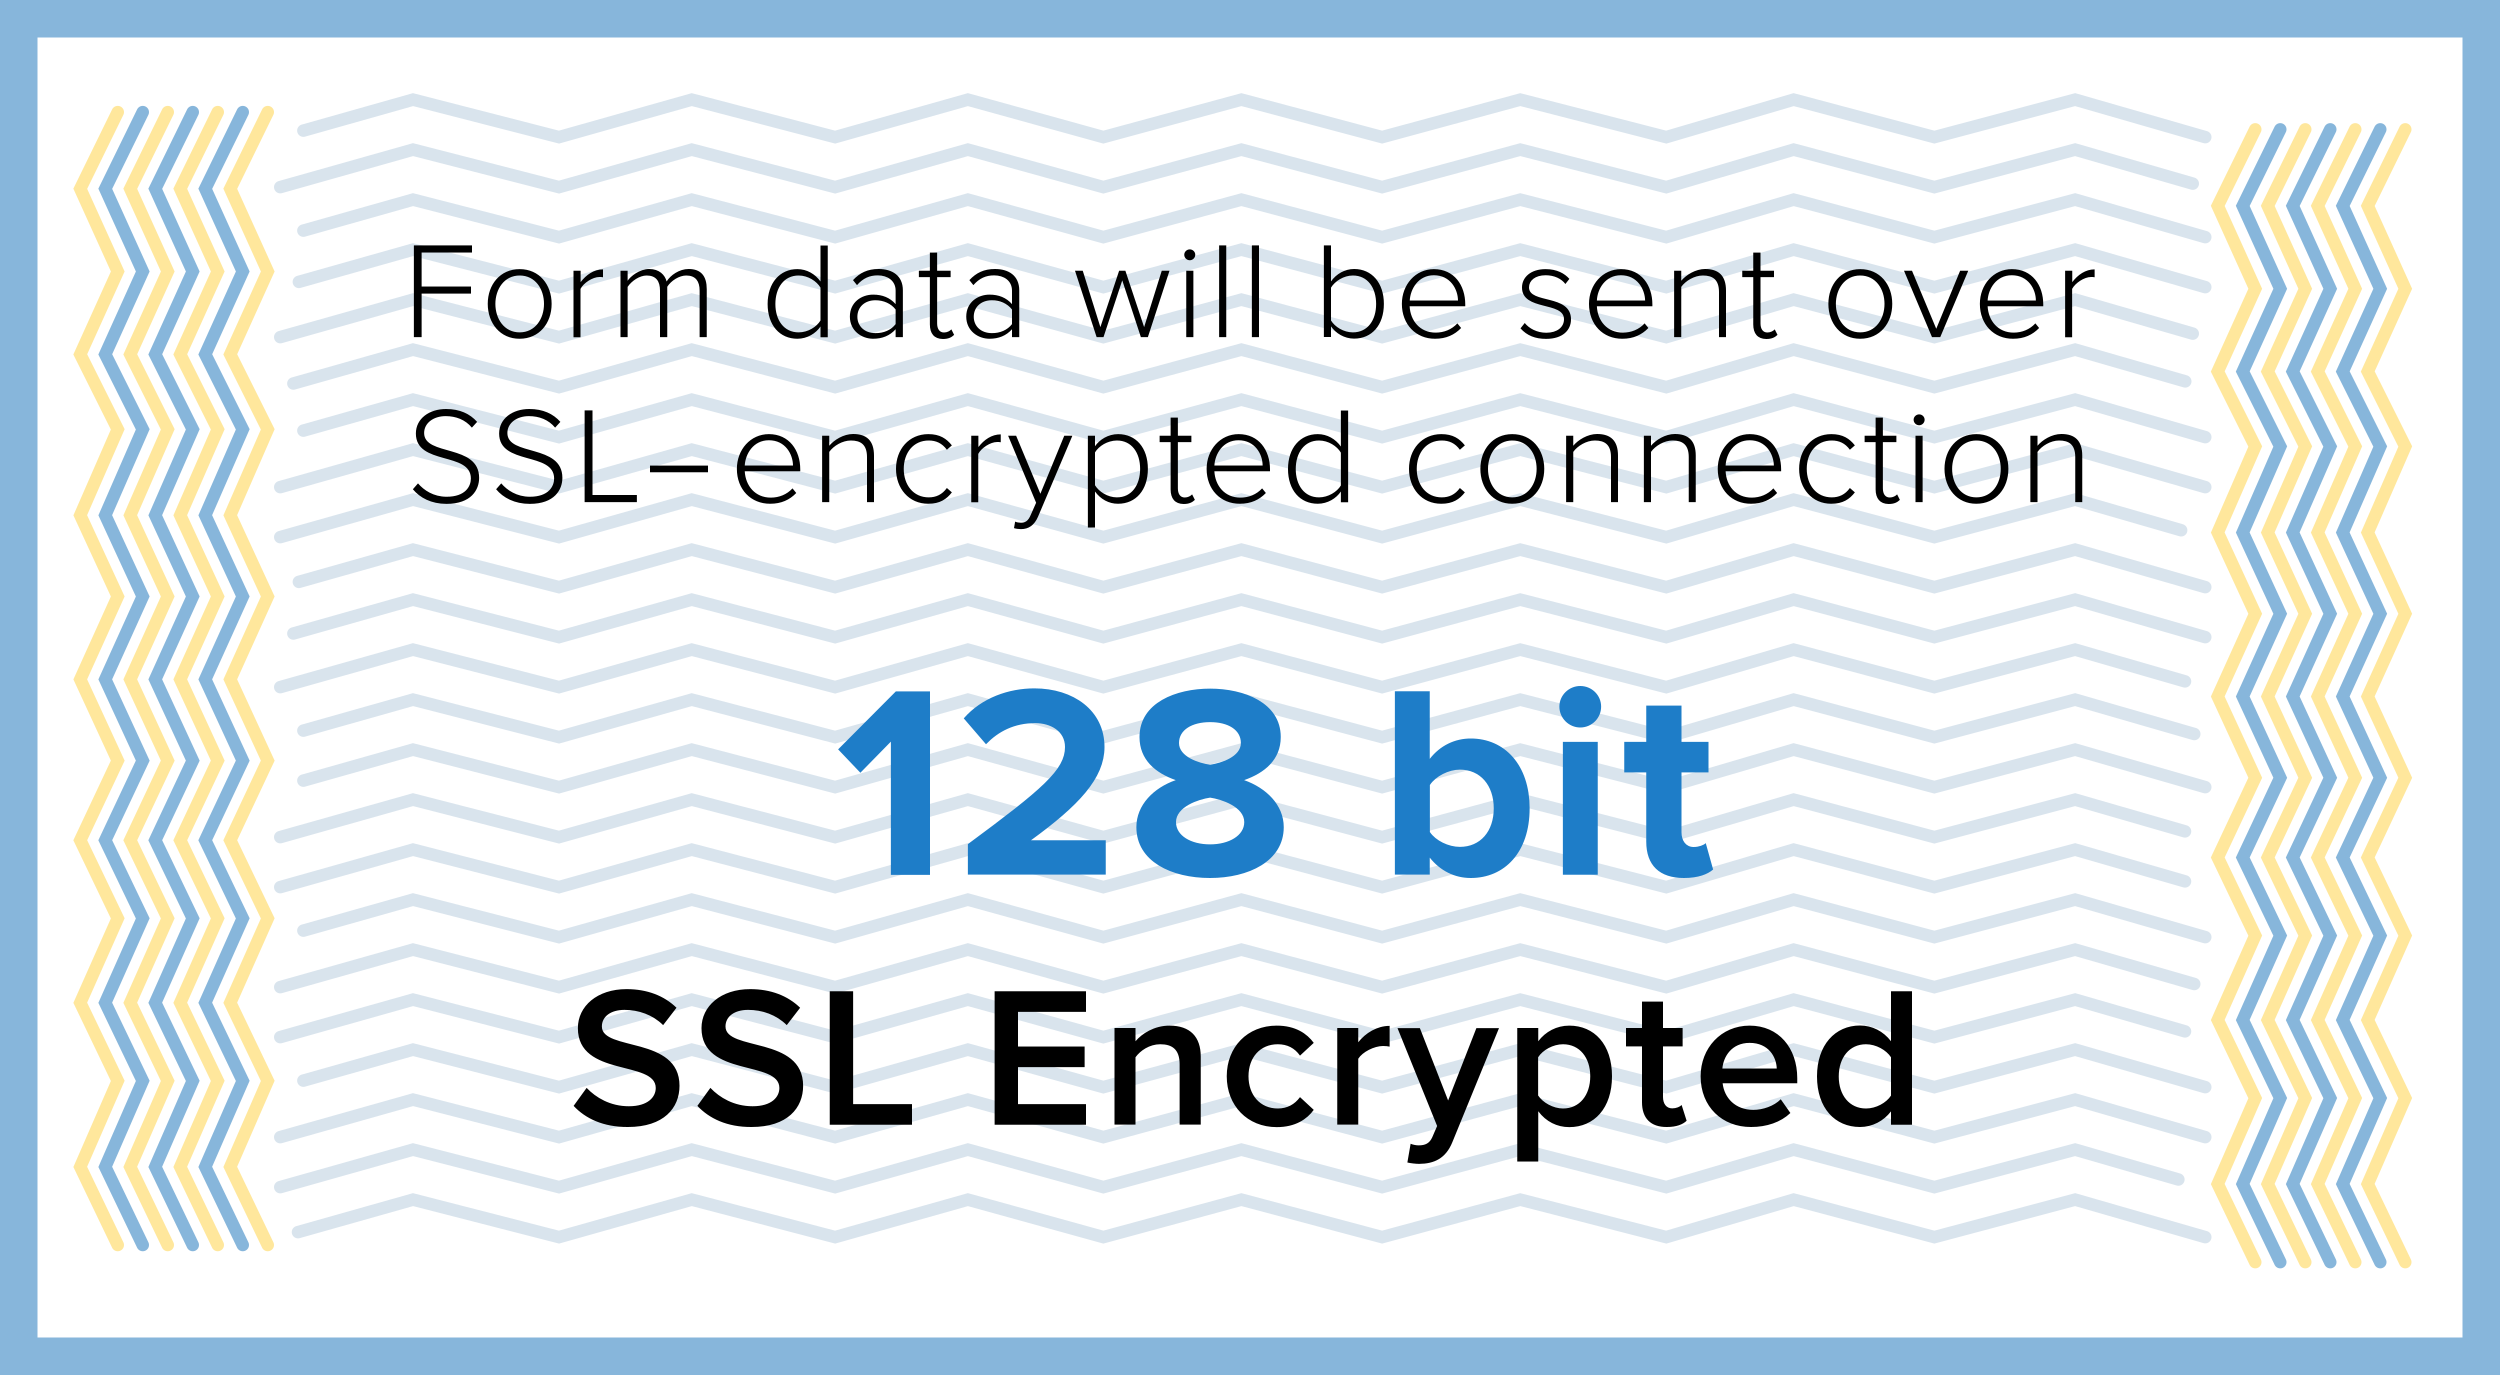 <svg xmlns="http://www.w3.org/2000/svg" viewBox="0 0 200 110"><path fill="#FFF" d="M0 0h200v110H0z"/><g fill="none" stroke="#D9E4ED" stroke-linecap="round" stroke-miterlimit="10"><path d="M24.27 10.45l8.77-2.48 11.68 3 10.62-3 11.47 3 10.62-3 10.84 3 11.04-3 11.26 3 11.05-3 11.68 3 10.19-3 11.26 3 11.26-3 10.41 3M22.42 14.97l10.62-3 11.68 3 10.62-3 11.47 3 10.62-3 10.84 3 11.04-3 11.26 3 11.05-3 11.68 3 10.19-3 11.26 3 11.26-3 9.41 2.72M24.27 18.45l8.77-2.48 11.68 3 10.62-3 11.47 3 10.62-3 10.84 3 11.04-3 11.26 3 11.05-3 11.68 3 10.19-3 11.26 3 11.26-3 10.41 3M23.91 22.55l9.13-2.58 11.68 3 10.62-3 11.47 3 10.62-3 10.84 3 11.04-3 11.26 3 11.05-3 11.68 3 10.19-3 11.26 3 11.26-3 10.41 3"/></g><g fill="none" stroke="#D9E4ED" stroke-linecap="round" stroke-miterlimit="10"><path d="M22.42 26.97l10.62-3 11.68 3 10.62-3 11.47 3 10.62-3 10.84 3 11.04-3 11.26 3 11.05-3 11.68 3 10.19-3 11.26 3 11.26-3 9.41 2.72M23.47 30.68l9.57-2.71 11.68 3 10.62-3 11.47 3 10.62-3 10.84 3 11.04-3 11.26 3 11.05-3 11.68 3 10.19-3 11.26 3 11.26-3 8.81 2.54M24.27 34.45l8.77-2.48 11.68 3 10.62-3 11.47 3 10.62-3 10.84 3 11.04-3 11.26 3 11.05-3 11.68 3 10.19-3 11.26 3 11.26-3 10.41 3M22.42 38.97l10.62-3 11.68 3 10.62-3 11.47 3 10.62-3 10.84 3 11.04-3 11.26 3 11.05-3 11.68 3 10.19-3 11.26 3 11.26-3 10.41 3"/></g><g fill="none" stroke="#D9E4ED" stroke-linecap="round" stroke-miterlimit="10"><path d="M22.42 42.97l10.62-3 11.68 3 10.62-3 11.47 3 10.62-3 10.84 3 11.04-3 11.26 3 11.05-3 11.68 3 10.19-3 11.26 3 11.26-3 8.48 2.45M23.91 46.55l9.13-2.58 11.68 3 10.62-3 11.47 3 10.62-3 10.84 3 11.04-3 11.26 3 11.05-3 11.68 3 10.19-3 11.26 3 11.26-3 10.41 3M23.47 50.68l9.57-2.71 11.68 3 10.62-3 11.47 3 10.62-3 10.84 3 11.04-3 11.26 3 11.05-3 11.68 3 10.19-3 11.26 3 11.26-3 10.41 3M22.42 54.97l10.62-3 11.68 3 10.62-3 11.47 3 10.62-3 10.84 3 11.04-3 11.26 3 11.05-3 11.68 3 10.19-3 11.26 3 11.26-3 8.79 2.54"/></g><g fill="none" stroke="#D9E4ED" stroke-linecap="round" stroke-miterlimit="10"><path d="M24.27 58.45l8.77-2.48 11.68 3 10.62-3 11.47 3 10.62-3 10.84 3 11.04-3 11.26 3 11.05-3 11.68 3 10.19-3 11.26 3 11.26-3 9.53 2.75M24.27 62.45l8.77-2.48 11.68 3 10.62-3 11.47 3 10.62-3 10.84 3 11.04-3 11.26 3 11.05-3 11.68 3 10.19-3 11.26 3 11.26-3 10.41 3M22.42 66.97l10.62-3 11.68 3 10.62-3 11.47 3 10.62-3 10.84 3 11.04-3 11.26 3 11.05-3 11.68 3 10.19-3 11.26 3 11.26-3 8.79 2.54M22.42 70.97l10.62-3 11.68 3 10.62-3 11.47 3 10.62-3 10.84 3 11.04-3 11.26 3 11.05-3 11.68 3 10.19-3 11.26 3 11.26-3 8.79 2.54"/></g><g fill="none" stroke="#D9E4ED" stroke-linecap="round" stroke-miterlimit="10"><path d="M24.27 74.45l8.77-2.48 11.68 3 10.62-3 11.47 3 10.62-3 10.84 3 11.04-3 11.26 3 11.05-3 11.68 3 10.19-3 11.26 3 11.26-3 10.41 3M22.42 78.97l10.62-3 11.68 3 10.62-3 11.47 3 10.62-3 10.84 3 11.04-3 11.26 3 11.05-3 11.68 3 10.19-3 11.26 3 11.26-3 9.53 2.75M22.42 82.97l10.62-3 11.68 3 10.62-3 11.47 3 10.62-3 10.84 3 11.04-3 11.26 3 11.05-3 11.68 3 10.19-3 11.26 3 11.26-3 8.79 2.54M24.27 86.45l8.77-2.48 11.68 3 10.62-3 11.47 3 10.62-3 10.84 3 11.04-3 11.26 3 11.05-3 11.68 3 10.19-3 11.26 3 11.26-3 10.41 3"/></g><g fill="none" stroke="#D9E4ED" stroke-linecap="round" stroke-miterlimit="10"><path d="M22.42 90.97l10.62-3 11.68 3 10.62-3 11.47 3 10.62-3 10.84 3 11.04-3 11.26 3 11.05-3 11.68 3 10.19-3 11.26 3 11.26-3 10.41 3M22.42 94.97l10.62-3 11.68 3 10.62-3 11.47 3 10.62-3 10.84 3 11.04-3 11.26 3 11.05-3 11.68 3 10.19-3 11.26 3 11.26-3 8.26 2.39M23.84 98.57l9.2-2.6 11.68 3 10.62-3 11.47 3 10.62-3 10.84 3 11.04-3 11.26 3 11.05-3 11.68 3 10.19-3 11.26 3 11.26-3 10.41 3"/></g><path d="M33.11 26.97v-7.34h4.65v.57h-4.03v2.72h3.95v.57h-3.95v3.48h-.62zM39.02 24.31c0-1.55 1-2.78 2.55-2.78 1.57 0 2.56 1.23 2.56 2.78 0 1.55-.99 2.79-2.56 2.79-1.55.01-2.55-1.24-2.55-2.79zm4.5 0c0-1.18-.69-2.27-1.95-2.27-1.23 0-1.94 1.09-1.94 2.27 0 1.19.7 2.28 1.94 2.28 1.25 0 1.95-1.09 1.95-2.28zM45.88 26.97v-5.31h.57v.91c.45-.59 1.06-1.02 1.79-1.02v.63c-.1-.02-.18-.02-.29-.02-.54 0-1.27.48-1.51.95v3.87h-.56zM55.97 26.97v-3.72c0-.75-.32-1.21-1.07-1.21-.57 0-1.22.42-1.52.9v4.03h-.58v-3.72c0-.75-.31-1.21-1.07-1.21-.56 0-1.2.43-1.52.91v4.02h-.57v-5.31h.57v.8c.22-.34.95-.94 1.72-.94.82 0 1.27.48 1.4 1 .3-.5 1.01-1 1.76-1 .98 0 1.45.55 1.45 1.62v3.83h-.57zM65.64 26.97v-.85c-.37.55-1.06.98-1.85.98-1.41 0-2.38-1.08-2.38-2.78 0-1.68.97-2.79 2.38-2.79.76 0 1.42.39 1.85.99v-2.88h.58v7.34h-.58zm0-1.33v-2.63c-.31-.52-1-.97-1.75-.97-1.18 0-1.86.99-1.86 2.28s.68 2.27 1.86 2.27c.75 0 1.44-.44 1.75-.95zM71.65 26.97v-.63c-.47.52-1.07.76-1.8.76-.91 0-1.86-.63-1.86-1.77 0-1.16.94-1.76 1.86-1.76.74 0 1.34.24 1.8.76v-1.08c0-.79-.64-1.22-1.43-1.22-.66 0-1.18.23-1.66.78l-.32-.4c.55-.59 1.17-.89 2.05-.89 1.08 0 1.94.52 1.94 1.71v3.74h-.58zm0-1.04v-1.17c-.37-.48-.97-.74-1.61-.74-.88 0-1.45.56-1.45 1.32 0 .75.57 1.31 1.45 1.31.65.01 1.24-.24 1.61-.72zM74.39 25.95v-3.78h-.88v-.51h.88v-1.45h.58v1.45h1.08v.51h-1.08v3.7c0 .43.18.73.55.73.25 0 .47-.12.59-.25l.22.44c-.21.2-.46.33-.9.33-.7-.01-1.04-.44-1.04-1.17zM80.96 26.97v-.63c-.47.52-1.07.76-1.8.76-.91 0-1.86-.63-1.86-1.77 0-1.16.94-1.76 1.86-1.76.74 0 1.34.24 1.8.76v-1.08c0-.79-.64-1.22-1.43-1.22-.66 0-1.18.23-1.66.78l-.32-.4c.55-.59 1.17-.89 2.05-.89 1.08 0 1.94.52 1.94 1.71v3.74h-.58zm0-1.04v-1.17c-.37-.48-.97-.74-1.61-.74-.88 0-1.45.56-1.45 1.32 0 .75.57 1.31 1.45 1.31.64.01 1.24-.24 1.61-.72zM91.27 26.97l-1.49-4.54-1.5 4.54h-.55L86 21.66h.62l1.41 4.51 1.5-4.51h.5l1.5 4.51 1.41-4.51h.62l-1.73 5.31h-.56zM94.74 20.38c0-.24.21-.43.44-.43.24 0 .44.19.44.43s-.2.44-.44.44c-.23 0-.44-.19-.44-.44zm.16 6.59v-5.31h.57v5.31h-.57zM97.53 26.97v-7.34h.57v7.34h-.57zM100.15 26.97v-7.34h.57v7.34h-.57zM105.91 26.97v-7.34h.57v2.88c.43-.6 1.1-.99 1.85-.99 1.42 0 2.38 1.11 2.38 2.79 0 1.71-.97 2.78-2.38 2.78-.79 0-1.47-.43-1.85-.98v.85h-.57zm2.32-.38c1.19 0 1.86-.98 1.86-2.27s-.67-2.28-1.86-2.28c-.74 0-1.44.46-1.75.97v2.63c.31.51 1.01.95 1.75.95zM112.15 24.31c0-1.54 1.09-2.78 2.56-2.78 1.62 0 2.51 1.29 2.51 2.82v.15h-4.45c.06 1.16.83 2.11 2.08 2.11.67 0 1.29-.25 1.74-.74l.3.37c-.53.55-1.2.86-2.08.86-1.54.01-2.66-1.15-2.66-2.79zm2.56-2.29c-1.25 0-1.88 1.1-1.93 2.02h3.86c-.01-.89-.6-2.02-1.93-2.02zM121.64 26.27l.34-.43c.34.43.97.78 1.72.78.89 0 1.42-.46 1.42-1.08 0-1.45-3.36-.64-3.36-2.54 0-.81.69-1.47 1.89-1.47.91 0 1.52.35 1.9.78l-.32.41c-.31-.42-.88-.7-1.58-.7-.83 0-1.33.42-1.33.97 0 1.33 3.36.52 3.36 2.56 0 .86-.66 1.56-1.99 1.56-.87 0-1.53-.26-2.05-.84zM127.12 24.31c0-1.54 1.09-2.78 2.56-2.78 1.62 0 2.51 1.29 2.51 2.82v.15h-4.44c.05 1.16.82 2.11 2.08 2.11.67 0 1.29-.25 1.74-.74l.3.37c-.53.55-1.2.86-2.08.86-1.56.01-2.67-1.15-2.67-2.79zm2.55-2.29c-1.25 0-1.88 1.1-1.92 2.02h3.86c-.02-.89-.61-2.02-1.94-2.02zM137.52 26.97v-3.6c0-1.02-.52-1.33-1.29-1.33-.68 0-1.39.43-1.73.91v4.02h-.57v-5.31h.57v.8c.38-.46 1.14-.94 1.91-.94 1.08 0 1.67.53 1.67 1.73v3.72h-.56zM140.26 25.95v-3.78h-.88v-.51h.88v-1.45h.58v1.45h1.08v.51h-1.08v3.7c0 .43.18.73.55.73.25 0 .47-.12.59-.25l.22.44c-.21.2-.46.33-.9.33-.7-.01-1.04-.44-1.04-1.17zM146.27 24.31c0-1.55 1-2.78 2.55-2.78 1.57 0 2.56 1.23 2.56 2.78 0 1.55-.99 2.79-2.56 2.79-1.55.01-2.55-1.24-2.55-2.79zm4.49 0c0-1.18-.69-2.27-1.95-2.27-1.23 0-1.94 1.09-1.94 2.27 0 1.19.71 2.28 1.94 2.28 1.26 0 1.95-1.09 1.95-2.28zM154.56 26.97l-2.24-5.31h.64l1.94 4.64 1.91-4.64h.65l-2.24 5.31h-.66zM158.39 24.31c0-1.54 1.09-2.78 2.56-2.78 1.62 0 2.51 1.29 2.51 2.82v.15h-4.45c.06 1.16.83 2.11 2.08 2.11.67 0 1.29-.25 1.74-.74l.3.37c-.53.55-1.2.86-2.08.86-1.55.01-2.66-1.15-2.66-2.79zm2.55-2.29c-1.25 0-1.88 1.1-1.93 2.02h3.86c0-.89-.6-2.02-1.93-2.02zM165.21 26.97v-5.31h.57v.91c.45-.59 1.06-1.02 1.79-1.02v.63c-.1-.02-.18-.02-.29-.02-.54 0-1.26.48-1.51.95v3.87h-.56zM33.03 39.14l.41-.47c.47.55 1.24 1.07 2.29 1.07 1.51 0 1.94-.84 1.94-1.46 0-2.16-4.4-1.03-4.4-3.6 0-1.2 1.08-1.96 2.41-1.96 1.1 0 1.91.38 2.49 1.03l-.42.46c-.53-.64-1.28-.92-2.1-.92-.98 0-1.72.56-1.72 1.35 0 1.88 4.4.85 4.4 3.59 0 .95-.63 2.08-2.61 2.08-1.22 0-2.13-.49-2.69-1.17zM39.69 39.14l.41-.47c.47.55 1.24 1.07 2.29 1.07 1.51 0 1.94-.84 1.94-1.46 0-2.16-4.4-1.03-4.4-3.6 0-1.2 1.08-1.96 2.41-1.96 1.1 0 1.91.38 2.49 1.03l-.42.46c-.53-.64-1.28-.92-2.1-.92-.98 0-1.72.56-1.72 1.35 0 1.88 4.4.85 4.4 3.59 0 .95-.63 2.08-2.61 2.08-1.21 0-2.13-.49-2.69-1.17zM46.77 40.17v-7.34h.63v6.77h3.55v.57h-4.18zM52 37.78v-.53h4.64v.53H52zM58.95 37.51c0-1.54 1.09-2.78 2.56-2.78 1.62 0 2.51 1.29 2.51 2.82v.15h-4.44c.06 1.16.83 2.11 2.08 2.11.67 0 1.29-.25 1.74-.74l.3.37c-.53.55-1.2.86-2.08.86-1.55.01-2.67-1.15-2.67-2.79zm2.56-2.29c-1.25 0-1.88 1.1-1.93 2.02h3.86c-.01-.89-.6-2.02-1.93-2.02zM69.36 40.17v-3.6c0-1.02-.52-1.33-1.29-1.33-.68 0-1.39.43-1.73.91v4.02h-.57v-5.31h.57v.8c.38-.46 1.14-.94 1.91-.94 1.08 0 1.67.53 1.67 1.73v3.72h-.56zM71.68 37.51c0-1.55 1.02-2.78 2.59-2.78.92 0 1.45.36 1.88.9l-.4.35c-.39-.53-.87-.74-1.45-.74-1.24 0-2 .99-2 2.27s.76 2.28 2 2.28c.58 0 1.07-.22 1.45-.75l.4.35c-.43.55-.96.91-1.88.91-1.57.01-2.59-1.24-2.59-2.79zM77.7 40.17v-5.31h.57v.91c.45-.59 1.06-1.02 1.79-1.02v.63c-.1-.02-.18-.02-.29-.02-.54 0-1.27.48-1.51.95v3.87h-.56zM81.21 41.73c.12.06.33.09.46.09.35 0 .59-.14.8-.65l.42-.95-2.24-5.36h.64l1.94 4.64 1.91-4.64h.65l-2.75 6.48c-.29.67-.74.99-1.36.99-.18 0-.42-.03-.56-.08l.09-.52zM87.6 39.32v2.88h-.57v-7.34h.57v.84c.37-.54 1.06-.97 1.85-.97 1.42 0 2.38 1.08 2.38 2.78 0 1.69-.96 2.79-2.38 2.79-.75.01-1.42-.38-1.85-.98zm3.61-1.81c0-1.29-.67-2.27-1.86-2.27-.74 0-1.44.44-1.75.95v2.63c.31.51 1.01.97 1.75.97 1.19 0 1.86-.99 1.86-2.28zM93.65 39.15v-3.78h-.88v-.51h.88v-1.45h.58v1.45h1.08v.51h-1.08v3.7c0 .43.18.73.55.73.25 0 .47-.12.59-.25l.22.44c-.21.2-.46.33-.9.33-.7-.01-1.04-.44-1.04-1.17zM96.53 37.51c0-1.54 1.09-2.78 2.56-2.78 1.62 0 2.51 1.29 2.51 2.82v.15h-4.45c.06 1.16.83 2.11 2.08 2.11.67 0 1.29-.25 1.74-.74l.3.37c-.53.55-1.2.86-2.08.86-1.55.01-2.66-1.15-2.66-2.79zm2.55-2.29c-1.25 0-1.88 1.1-1.93 2.02h3.86c0-.89-.6-2.02-1.93-2.02zM107.27 40.17v-.85c-.37.55-1.06.98-1.85.98-1.41 0-2.38-1.08-2.38-2.78 0-1.68.97-2.79 2.38-2.79.76 0 1.42.39 1.85.99v-2.88h.58v7.34h-.58zm0-1.33v-2.63c-.31-.52-1-.97-1.75-.97-1.18 0-1.86.99-1.86 2.28s.68 2.27 1.86 2.27c.74 0 1.44-.44 1.75-.95zM112.72 37.51c0-1.55 1.02-2.78 2.59-2.78.92 0 1.45.36 1.88.9l-.4.35c-.38-.53-.87-.74-1.45-.74-1.24 0-2 .99-2 2.27s.76 2.28 2 2.28c.58 0 1.07-.22 1.45-.75l.4.35c-.43.55-.96.91-1.88.91-1.57.01-2.59-1.24-2.59-2.79zM118.43 37.51c0-1.55 1-2.78 2.55-2.78 1.57 0 2.56 1.23 2.56 2.78 0 1.55-.99 2.79-2.56 2.79-1.55.01-2.55-1.24-2.55-2.79zm4.5 0c0-1.18-.69-2.27-1.95-2.27-1.23 0-1.94 1.09-1.94 2.27 0 1.19.7 2.28 1.94 2.28 1.26 0 1.95-1.09 1.95-2.28zM128.88 40.17v-3.6c0-1.02-.52-1.33-1.29-1.33-.68 0-1.39.43-1.73.91v4.02h-.57v-5.31h.57v.8c.38-.46 1.14-.94 1.91-.94 1.08 0 1.67.53 1.67 1.73v3.72h-.56zM135.1 40.17v-3.6c0-1.02-.52-1.33-1.29-1.33-.68 0-1.39.43-1.73.91v4.02h-.57v-5.31h.57v.8c.38-.46 1.14-.94 1.91-.94 1.08 0 1.67.53 1.67 1.73v3.72h-.56zM137.42 37.51c0-1.54 1.09-2.78 2.56-2.78 1.62 0 2.51 1.29 2.51 2.82v.15h-4.44c.05 1.16.82 2.11 2.08 2.11.67 0 1.29-.25 1.74-.74l.3.37c-.53.55-1.2.86-2.08.86-1.56.01-2.67-1.15-2.67-2.79zm2.55-2.29c-1.25 0-1.88 1.1-1.92 2.02h3.86c-.02-.89-.61-2.02-1.94-2.02zM143.93 37.51c0-1.55 1.02-2.78 2.58-2.78.92 0 1.45.36 1.88.9l-.4.35c-.38-.53-.87-.74-1.45-.74-1.24 0-2 .99-2 2.27s.76 2.28 2 2.28c.58 0 1.07-.22 1.45-.75l.4.35c-.43.55-.96.91-1.88.91-1.56.01-2.58-1.24-2.58-2.79zM150.05 39.15v-3.78h-.88v-.51h.88v-1.45h.58v1.45h1.08v.51h-1.08v3.7c0 .43.18.73.55.73.25 0 .47-.12.59-.25l.22.44c-.21.2-.46.33-.9.33-.69-.01-1.04-.44-1.04-1.17zM153.09 33.58c0-.24.21-.43.44-.43.24 0 .44.19.44.43s-.2.44-.44.44c-.23 0-.44-.19-.44-.44zm.15 6.59v-5.31h.57v5.31h-.57zM155.56 37.51c0-1.55 1-2.78 2.55-2.78 1.57 0 2.56 1.23 2.56 2.78 0 1.55-.99 2.79-2.56 2.79-1.54.01-2.55-1.24-2.55-2.79zm4.5 0c0-1.18-.69-2.27-1.95-2.27-1.23 0-1.94 1.09-1.94 2.27 0 1.19.7 2.28 1.94 2.28 1.26 0 1.95-1.09 1.95-2.28zM166.02 40.17v-3.6c0-1.02-.52-1.33-1.29-1.33-.68 0-1.39.43-1.73.91v4.02h-.57v-5.31h.57v.8c.38-.46 1.14-.94 1.91-.94 1.08 0 1.67.53 1.67 1.73v3.72h-.56z"/><g fill="#1E7DC8"><path d="M71.27 69.97V59.33l-2.44 2.49-1.78-1.87 4.62-4.64h2.73v14.68h-3.13zM77.43 69.97v-2.44c6.01-4.44 7.77-5.96 7.77-7.77 0-1.28-1.17-1.91-2.38-1.91-1.67 0-2.95.66-3.94 1.69l-1.78-2.07c1.43-1.65 3.61-2.4 5.65-2.4 3.12 0 5.61 1.76 5.61 4.69 0 2.51-2.07 4.69-5.88 7.46h5.98v2.75H77.43zM90.91 66.17c0-1.78 1.39-3.15 3.15-3.76-1.63-.57-2.9-1.63-2.9-3.45 0-2.75 2.93-3.87 5.65-3.87 2.71 0 5.65 1.12 5.65 3.87 0 1.83-1.3 2.88-2.93 3.45 1.76.62 3.17 1.98 3.17 3.76 0 2.73-2.82 4.07-5.9 4.07s-5.89-1.32-5.89-4.07zm8.63-.4c0-1.23-1.83-1.83-2.73-1.96-.92.13-2.73.73-2.73 1.96 0 1.08 1.19 1.78 2.73 1.78 1.5 0 2.73-.7 2.73-1.78zm-.27-6.33c0-1.06-1.03-1.67-2.46-1.67-1.45 0-2.49.62-2.49 1.67 0 1.1 1.58 1.61 2.49 1.74.9-.14 2.46-.64 2.46-1.74zM111.59 69.97V55.3h2.79v5.41c.84-1.08 2.02-1.63 3.28-1.63 2.71 0 4.71 2.11 4.71 5.59 0 3.54-2.02 5.57-4.71 5.57-1.28 0-2.44-.57-3.28-1.63v1.36h-2.79zm5.2-2.22c1.63 0 2.71-1.23 2.71-3.08s-1.08-3.1-2.71-3.1c-.9 0-1.94.53-2.4 1.23v3.76c.46.69 1.49 1.19 2.4 1.19zM124.75 56.53c0-.92.77-1.65 1.67-1.65.92 0 1.67.73 1.67 1.65 0 .92-.75 1.67-1.67 1.67-.9 0-1.67-.74-1.67-1.67zm.28 13.44V59.35h2.79v10.63h-2.79zM131.7 67.33v-5.54h-1.76v-2.44h1.76v-2.9h2.82v2.9h2.16v2.44h-2.16v4.8c0 .66.35 1.17.97 1.17.42 0 .81-.15.97-.31l.59 2.11c-.42.37-1.17.68-2.33.68-1.96 0-3.02-1.01-3.02-2.91z"/></g><g><path d="M45.89 88.47l1.04-1.44c.74.78 1.89 1.47 3.38 1.47 1.54 0 2.15-.75 2.15-1.46 0-2.24-6.23-.85-6.23-4.79 0-1.76 1.55-3.12 3.89-3.12 1.66 0 3.01.53 4 1.49l-1.07 1.39c-.83-.83-1.97-1.22-3.09-1.22-1.1 0-1.81.53-1.81 1.33 0 1.99 6.21.75 6.21 4.74 0 1.78-1.25 3.3-4.13 3.3-1.97.01-3.4-.68-4.34-1.69zM55.79 88.47l1.04-1.44c.74.78 1.89 1.47 3.38 1.47 1.54 0 2.14-.75 2.14-1.46 0-2.24-6.23-.85-6.23-4.79 0-1.76 1.55-3.12 3.89-3.12 1.66 0 3.01.53 4 1.49l-1.07 1.39c-.83-.83-1.97-1.22-3.09-1.22-1.1 0-1.81.53-1.81 1.33 0 1.99 6.21.75 6.21 4.74 0 1.78-1.25 3.3-4.13 3.3-1.96.01-3.38-.68-4.33-1.69zM66.38 89.97V79.3h1.87v9.03h4.71v1.65h-6.58zM79.57 89.97V79.3h7.31v1.65h-5.44v2.77h5.33v1.65h-5.33v2.96h5.44v1.65h-7.31zM94.37 89.97v-4.83c0-1.2-.61-1.6-1.55-1.6-.86 0-1.6.51-1.98 1.04v5.39h-1.68v-7.73h1.68v1.06c.51-.61 1.5-1.25 2.72-1.25 1.66 0 2.5.9 2.5 2.48v5.44h-1.69zM98.14 86.1c0-2.34 1.65-4.05 4-4.05 1.5 0 2.42.64 2.96 1.38l-1.1 1.02c-.43-.61-1.02-.91-1.78-.91-1.41 0-2.34 1.06-2.34 2.56s.93 2.58 2.34 2.58c.75 0 1.35-.32 1.78-.91l1.1 1.02c-.54.74-1.46 1.38-2.96 1.38-2.35 0-4-1.72-4-4.07zM106.98 89.97v-7.73h1.68v1.14c.58-.74 1.5-1.31 2.51-1.31v1.66c-.14-.03-.32-.05-.53-.05-.7 0-1.65.48-1.98 1.02v5.27h-1.68zM112.85 91.5c.18.08.45.13.64.13.53 0 .88-.16 1.1-.67l.38-.88-3.17-7.83h1.79l2.26 5.79 2.26-5.79h1.81l-3.73 9.12c-.53 1.31-1.46 1.73-2.66 1.74-.24 0-.7-.05-.94-.11l.26-1.5zM123.06 88.9v4.02h-1.68V82.24h1.68v1.06c.58-.77 1.47-1.25 2.48-1.25 2 0 3.42 1.5 3.42 4.05s-1.42 4.07-3.42 4.07c-.98 0-1.86-.44-2.48-1.27zm4.16-2.8c0-1.49-.85-2.56-2.18-2.56-.79 0-1.62.46-1.99 1.04v3.06c.37.56 1.2 1.04 1.99 1.04 1.33 0 2.18-1.07 2.18-2.58zM131.36 88.18v-4.47h-1.28v-1.47h1.28v-2.11h1.68v2.11h1.57v1.47h-1.57v4.05c0 .53.26.91.74.91.32 0 .62-.13.75-.27l.4 1.26c-.3.29-.8.5-1.58.5-1.3.01-1.99-.7-1.99-1.98zM136.05 86.1c0-2.24 1.63-4.05 3.92-4.05 2.32 0 3.81 1.78 3.81 4.21v.4h-5.97c.13 1.17 1.01 2.13 2.46 2.13.75 0 1.65-.3 2.19-.85l.77 1.1c-.77.74-1.9 1.12-3.14 1.12-2.31.01-4.04-1.61-4.04-4.06zm3.92-2.67c-1.44 0-2.1 1.1-2.18 2.05h4.35c-.03-.92-.65-2.05-2.17-2.05zM151.28 89.97v-1.06c-.59.77-1.49 1.25-2.48 1.25-1.99 0-3.44-1.5-3.44-4.05 0-2.5 1.44-4.07 3.44-4.07.96 0 1.86.45 2.48 1.26v-4h1.68v10.68h-1.68zm0-2.32v-3.07c-.38-.58-1.2-1.04-2-1.04-1.33 0-2.18 1.07-2.18 2.58 0 1.49.85 2.56 2.18 2.56.8 0 1.62-.45 2-1.03z"/></g><g fill="none" stroke="#87B6DB" stroke-linecap="round" stroke-miterlimit="10"><path d="M11.42 99.6l-3-6.25 3-6.88-3-6.25 3-6.75-3-6.25 3-6.37-3-6.5 3-6.63-3-6.5 3-6.87-3-6 3-6.63-3-6.62 3-6.13M15.42 99.6l-3-6.25 3-6.88-3-6.25 3-6.75-3-6.25 3-6.37-3-6.5 3-6.63-3-6.5 3-6.87-3-6 3-6.63-3-6.62 3-6.13M19.42 99.6l-3-6.25 3-6.88-3-6.25 3-6.75-3-6.25 3-6.37-3-6.5 3-6.63-3-6.5 3-6.87-3-6 3-6.63-3-6.62 3-6.13"/></g><g fill="none" stroke="#87B6DB" stroke-linecap="round" stroke-miterlimit="10"><path d="M182.42 100.97l-3-6.25 3-6.87-3-6.25 3-6.75-3-6.25 3-6.38-3-6.5 3-6.62-3-6.5 3-6.88-3-6 3-6.62-3-6.63 3-6.12M186.42 100.97l-3-6.25 3-6.87-3-6.25 3-6.75-3-6.25 3-6.38-3-6.5 3-6.62-3-6.5 3-6.88-3-6 3-6.62-3-6.63 3-6.12M190.42 100.97l-3-6.25 3-6.87-3-6.25 3-6.75-3-6.25 3-6.38-3-6.5 3-6.62-3-6.5 3-6.88-3-6 3-6.62-3-6.63 3-6.12"/></g><g fill="none" stroke="#FFE79C" stroke-linecap="round" stroke-miterlimit="10"><path d="M180.42 100.97l-3-6.25 3-6.87-3-6.25 3-6.75-3-6.25 3-6.38-3-6.5 3-6.62-3-6.5 3-6.88-3-6 3-6.62-3-6.63 3-6.12M184.42 100.97l-3-6.25 3-6.87-3-6.25 3-6.75-3-6.25 3-6.38-3-6.5 3-6.62-3-6.5 3-6.88-3-6 3-6.62-3-6.63 3-6.12M188.42 100.97l-3-6.25 3-6.87-3-6.25 3-6.75-3-6.25 3-6.38-3-6.5 3-6.62-3-6.5 3-6.88-3-6 3-6.62-3-6.63 3-6.12M192.42 100.97l-3-6.25 3-6.87-3-6.25 3-6.75-3-6.25 3-6.38-3-6.5 3-6.62-3-6.5 3-6.88-3-6 3-6.62-3-6.63 3-6.12"/></g><g fill="none" stroke="#FFE79C" stroke-linecap="round" stroke-miterlimit="10"><path d="M9.42 99.6l-3-6.25 3-6.88-3-6.25 3-6.75-3-6.25 3-6.37-3-6.5 3-6.63-3-6.5 3-6.87-3-6 3-6.63-3-6.62 3-6.13M13.42 99.6l-3-6.25 3-6.88-3-6.25 3-6.75-3-6.25 3-6.37-3-6.5 3-6.63-3-6.5 3-6.87-3-6 3-6.63-3-6.62 3-6.13M17.42 99.6l-3-6.25 3-6.88-3-6.25 3-6.75-3-6.25 3-6.37-3-6.5 3-6.63-3-6.5 3-6.87-3-6 3-6.63-3-6.62 3-6.13M21.42 99.6l-3-6.25 3-6.88-3-6.25 3-6.75-3-6.25 3-6.37-3-6.5 3-6.63-3-6.5 3-6.87-3-6 3-6.63-3-6.62 3-6.13"/></g><path fill="#87B6DB" d="M197 3v104H3V3h194m3-3H0v110h200V0z"/></svg>